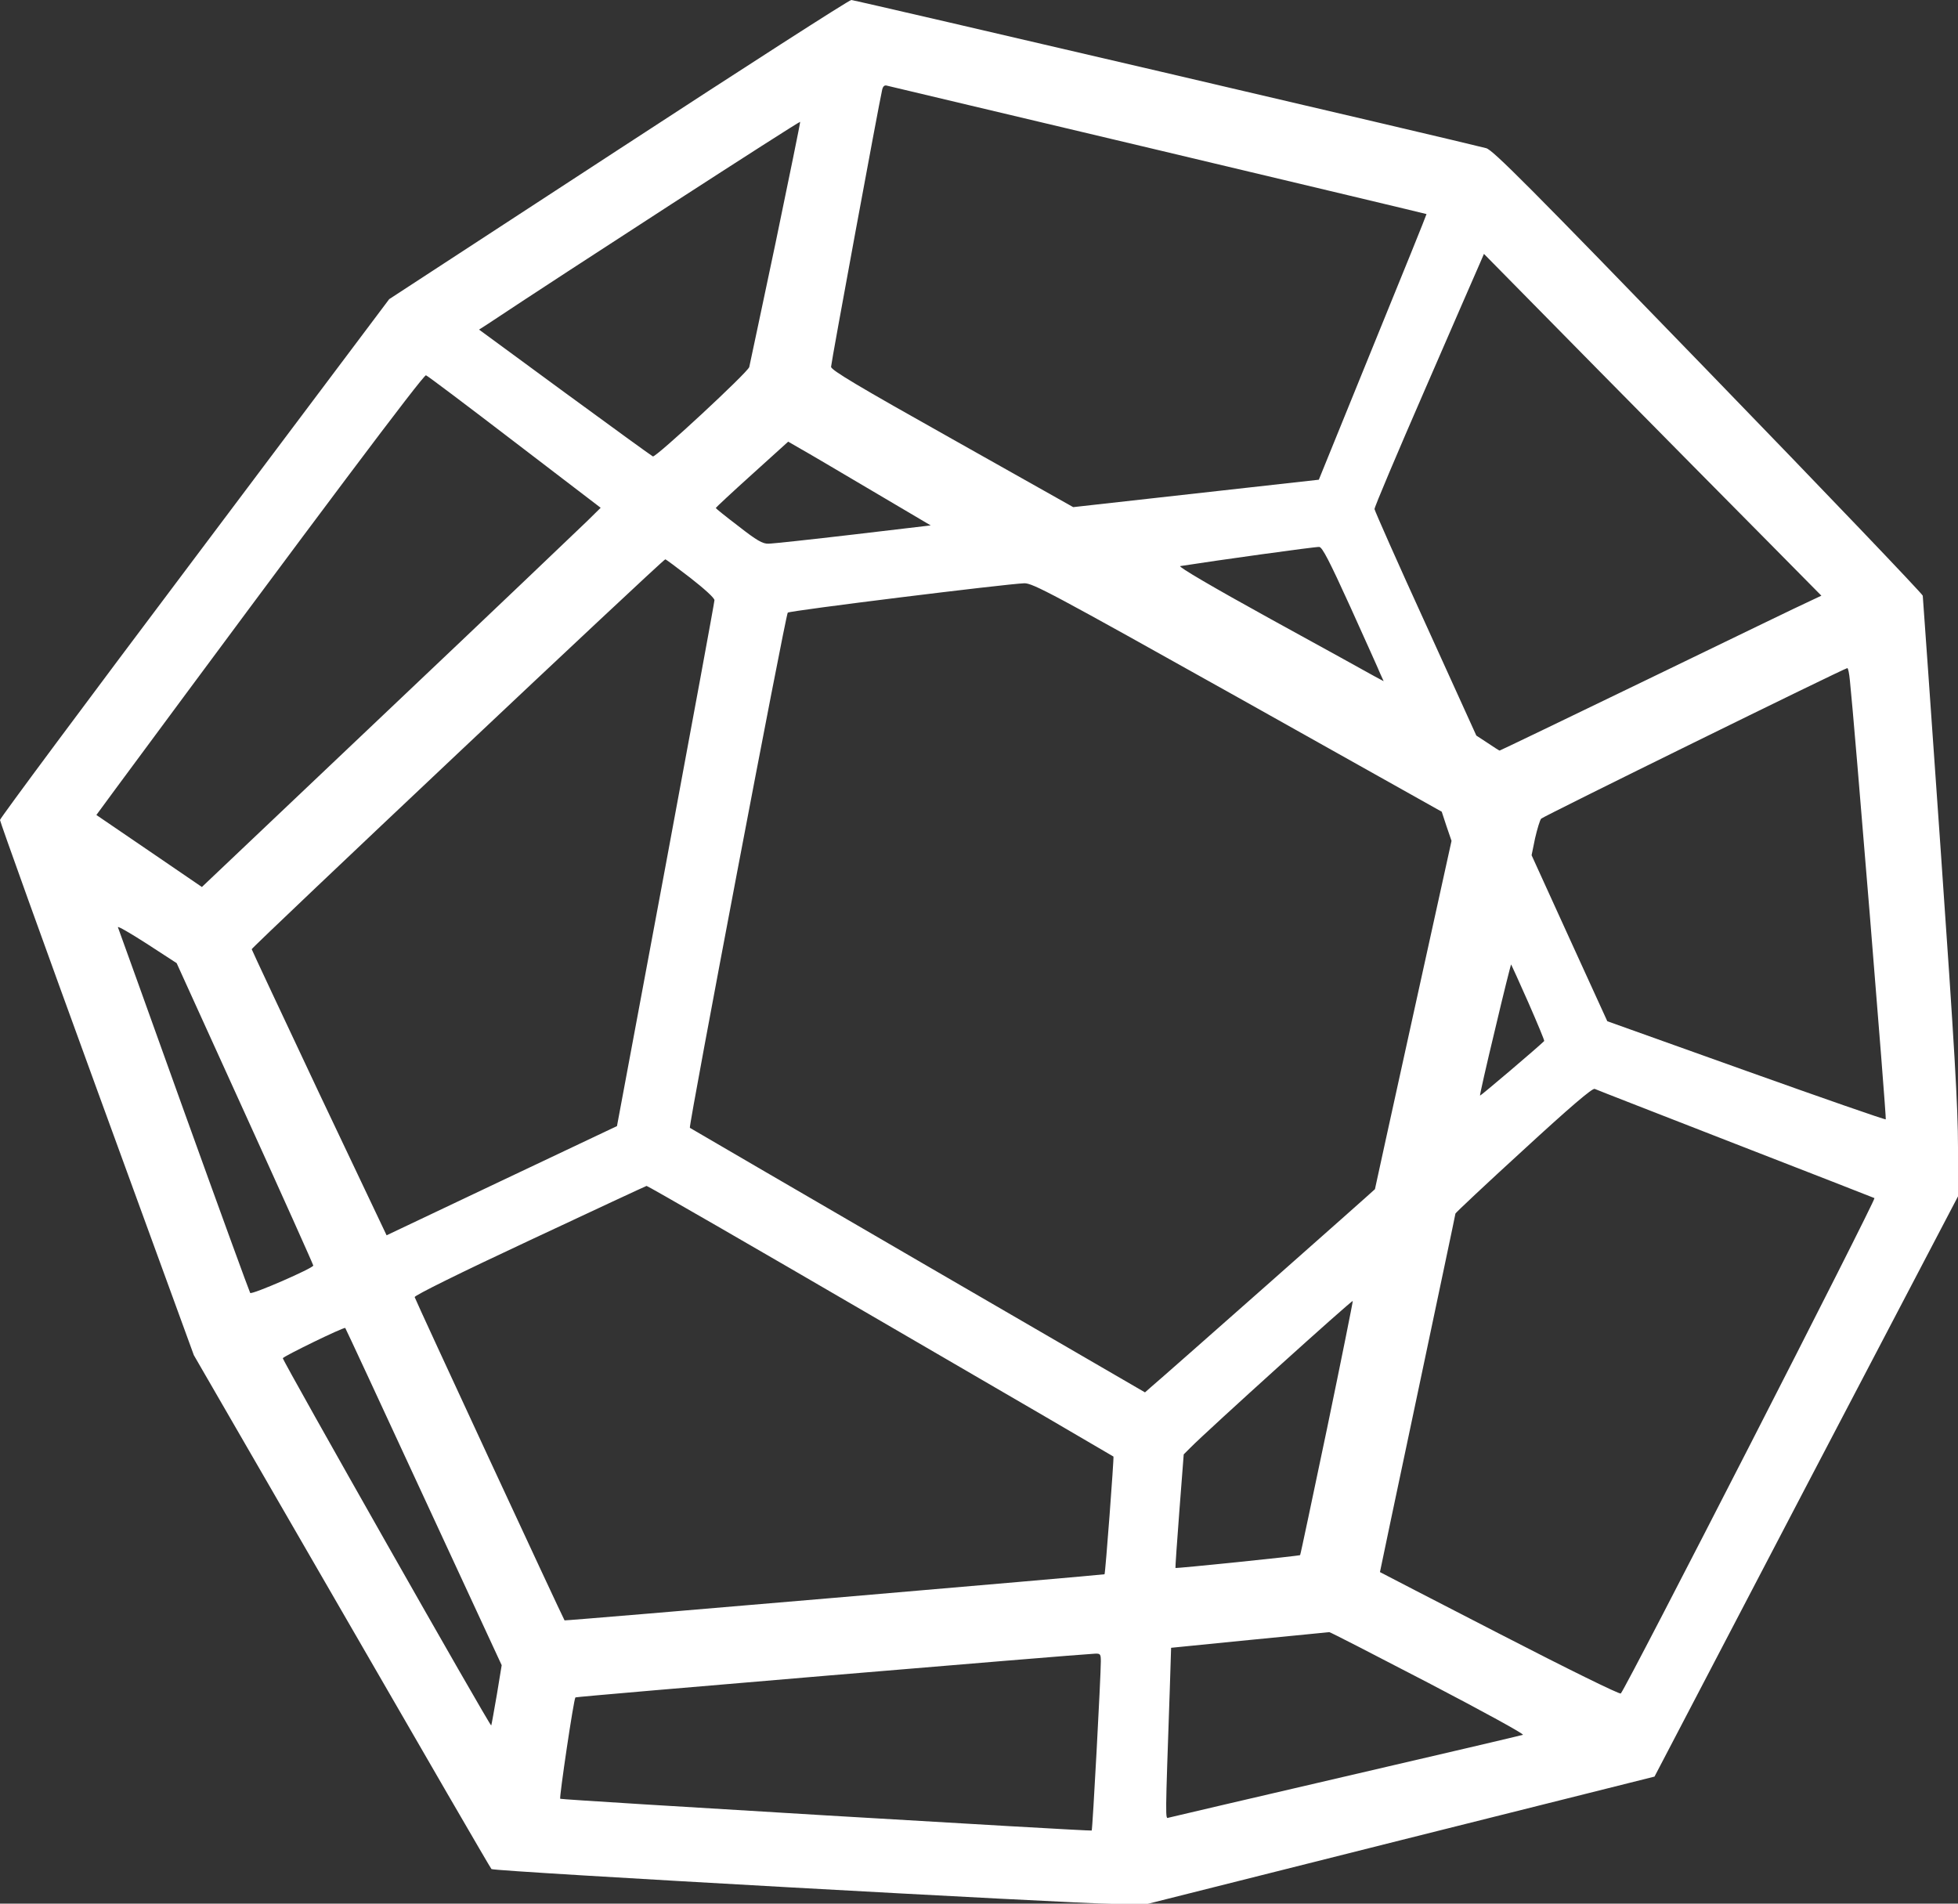 <?xml version="1.0" standalone="no"?>
<!DOCTYPE svg PUBLIC "-//W3C//DTD SVG 20010904//EN"
 "http://www.w3.org/TR/2001/REC-SVG-20010904/DTD/svg10.dtd">
<svg version="1.0" xmlns="http://www.w3.org/2000/svg"
 width="900pt" height="875pt" viewBox="0 0 900 875"
 preserveAspectRatio="xMidYMid meet">
<rect x="0" y="0" width="900" height="875" fill="#333333" stroke="none"/>
<g transform="translate(0,875) scale(0.1,-0.1)" stroke="none">
<path fill="#ffffff" d="M2842 8062 l-1053 -687 -894 -1190 c-492 -654 -895 -1196 -895 -1204
0 -8 200 -565 445 -1237 l446 -1223 681 -1178 c374 -648 683 -1181 687 -1184
10 -11 2678 -159 2856 -160 l160 0 1165 293 1165 292 697 1334 698 1333 0 226
c0 181 -16 458 -80 1372 -44 630 -81 1154 -82 1163 -2 9 -446 474 -987 1032
-821 848 -990 1018 -1020 1025 -113 30 -2903 681 -2918 681 -10 0 -492 -310
-1071 -688z m2483 -2 c677 -161 1231 -293 1232 -294 1 -1 -110 -276 -247 -611
l-248 -610 -565 -63 -564 -63 -556 313 c-435 244 -557 317 -557 332 0 17 219
1204 235 1274 4 16 11 22 23 18 9 -2 571 -136 1247 -296z m-1760 -426 c-64
-302 -118 -559 -121 -571 -6 -24 -429 -416 -443 -411 -5 2 -187 134 -404 293
l-395 290 42 27 c341 227 1432 933 1434 928 1 -3 -50 -253 -113 -556z m4553
-1365 l254 -257 -53 -25 c-30 -13 -362 -174 -738 -356 -376 -182 -686 -331
-688 -331 -2 0 -27 16 -55 35 l-52 34 -233 513 c-129 282 -234 520 -235 528
-1 8 104 256 232 550 128 294 241 555 252 579 l19 44 521 -529 c287 -291 636
-644 776 -785z m-5752 449 l395 -302 -63 -62 c-35 -34 -447 -427 -917 -872
l-853 -809 -243 166 -242 165 86 117 c939 1270 1418 1908 1429 1904 7 -2 190
-140 408 -307z m1641 -223 l271 -160 -356 -42 c-196 -23 -372 -42 -390 -42
-26 -1 -54 15 -137 80 -58 44 -105 82 -105 84 0 2 75 72 166 154 l167 151 57
-33 c31 -17 178 -104 327 -192z m2200 -535 c68 -151 131 -290 138 -308 l15
-33 -43 23 c-23 13 -238 132 -477 263 -265 146 -427 241 -415 243 158 25 625
90 639 88 14 -1 47 -65 143 -276z m-3034 134 c64 -50 112 -93 111 -103 0 -9
-101 -556 -224 -1217 l-224 -1200 -530 -251 -529 -251 -309 651 c-169 359
-309 657 -311 664 -1 8 1887 1789 1901 1792 2 1 54 -38 115 -85z m2516 -549
l938 -526 22 -67 23 -67 -176 -799 c-97 -440 -176 -801 -176 -802 0 -2 -977
-866 -1031 -911 l-26 -23 -1044 606 c-574 334 -1046 608 -1048 610 -7 6 440
2358 450 2368 8 9 1002 132 1087 135 39 1 127 -46 981 -524z m2814 78 c20
-184 169 -2014 165 -2018 -2 -3 -292 98 -642 223 l-638 228 -174 381 -174 382
16 78 c10 43 22 83 28 90 10 11 1391 690 1407 692 4 1 9 -25 12 -56z m-7377
-1991 c173 -380 314 -695 314 -699 0 -12 -282 -135 -290 -126 -3 4 -141 382
-305 838 -164 457 -300 836 -303 843 -2 7 57 -27 133 -76 l137 -89 314 -691z
m5899 510 c42 -96 75 -175 73 -177 -30 -30 -293 -253 -295 -251 -2 1 29 138
69 304 39 166 73 301 74 299 1 -1 37 -80 79 -175z m950 -649 c347 -135 635
-247 641 -250 10 -3 -1142 -2253 -1166 -2277 -5 -5 -243 112 -557 274 -301
155 -549 283 -550 284 0 0 77 370 173 821 95 451 174 823 174 827 0 3 140 135
312 292 213 196 317 285 328 281 8 -4 299 -117 645 -252z m-3928 -814 c587
-341 1069 -622 1071 -624 3 -3 -37 -537 -41 -541 -3 -3 -2480 -215 -2482 -212
-12 20 -688 1477 -689 1486 0 8 210 112 529 261 292 137 533 249 537 250 4 1
488 -278 1075 -620z m2053 -494 c-67 -319 -122 -581 -124 -583 -5 -4 -569 -62
-573 -59 -1 1 7 119 18 262 l20 260 32 32 c78 79 742 679 745 673 1 -3 -52
-267 -118 -585z m-4152 -316 l358 -773 -22 -134 c-13 -74 -24 -138 -26 -143
-3 -10 -958 1674 -958 1688 1 8 282 145 287 139 2 -2 164 -351 361 -777z
m4617 -854 c249 -130 443 -236 435 -239 -8 -3 -375 -89 -815 -191 -440 -102
-806 -188 -814 -190 -15 -6 -15 -17 6 591 l6 190 361 36 c199 19 363 36 366
36 3 1 207 -104 455 -233z m-1505 98 c0 -66 -38 -775 -42 -777 -6 -4 -2438
141 -2443 146 -5 5 62 459 70 466 3 4 2300 197 2388 201 25 1 27 -2 27 -36z"/>
</g>
</svg>
